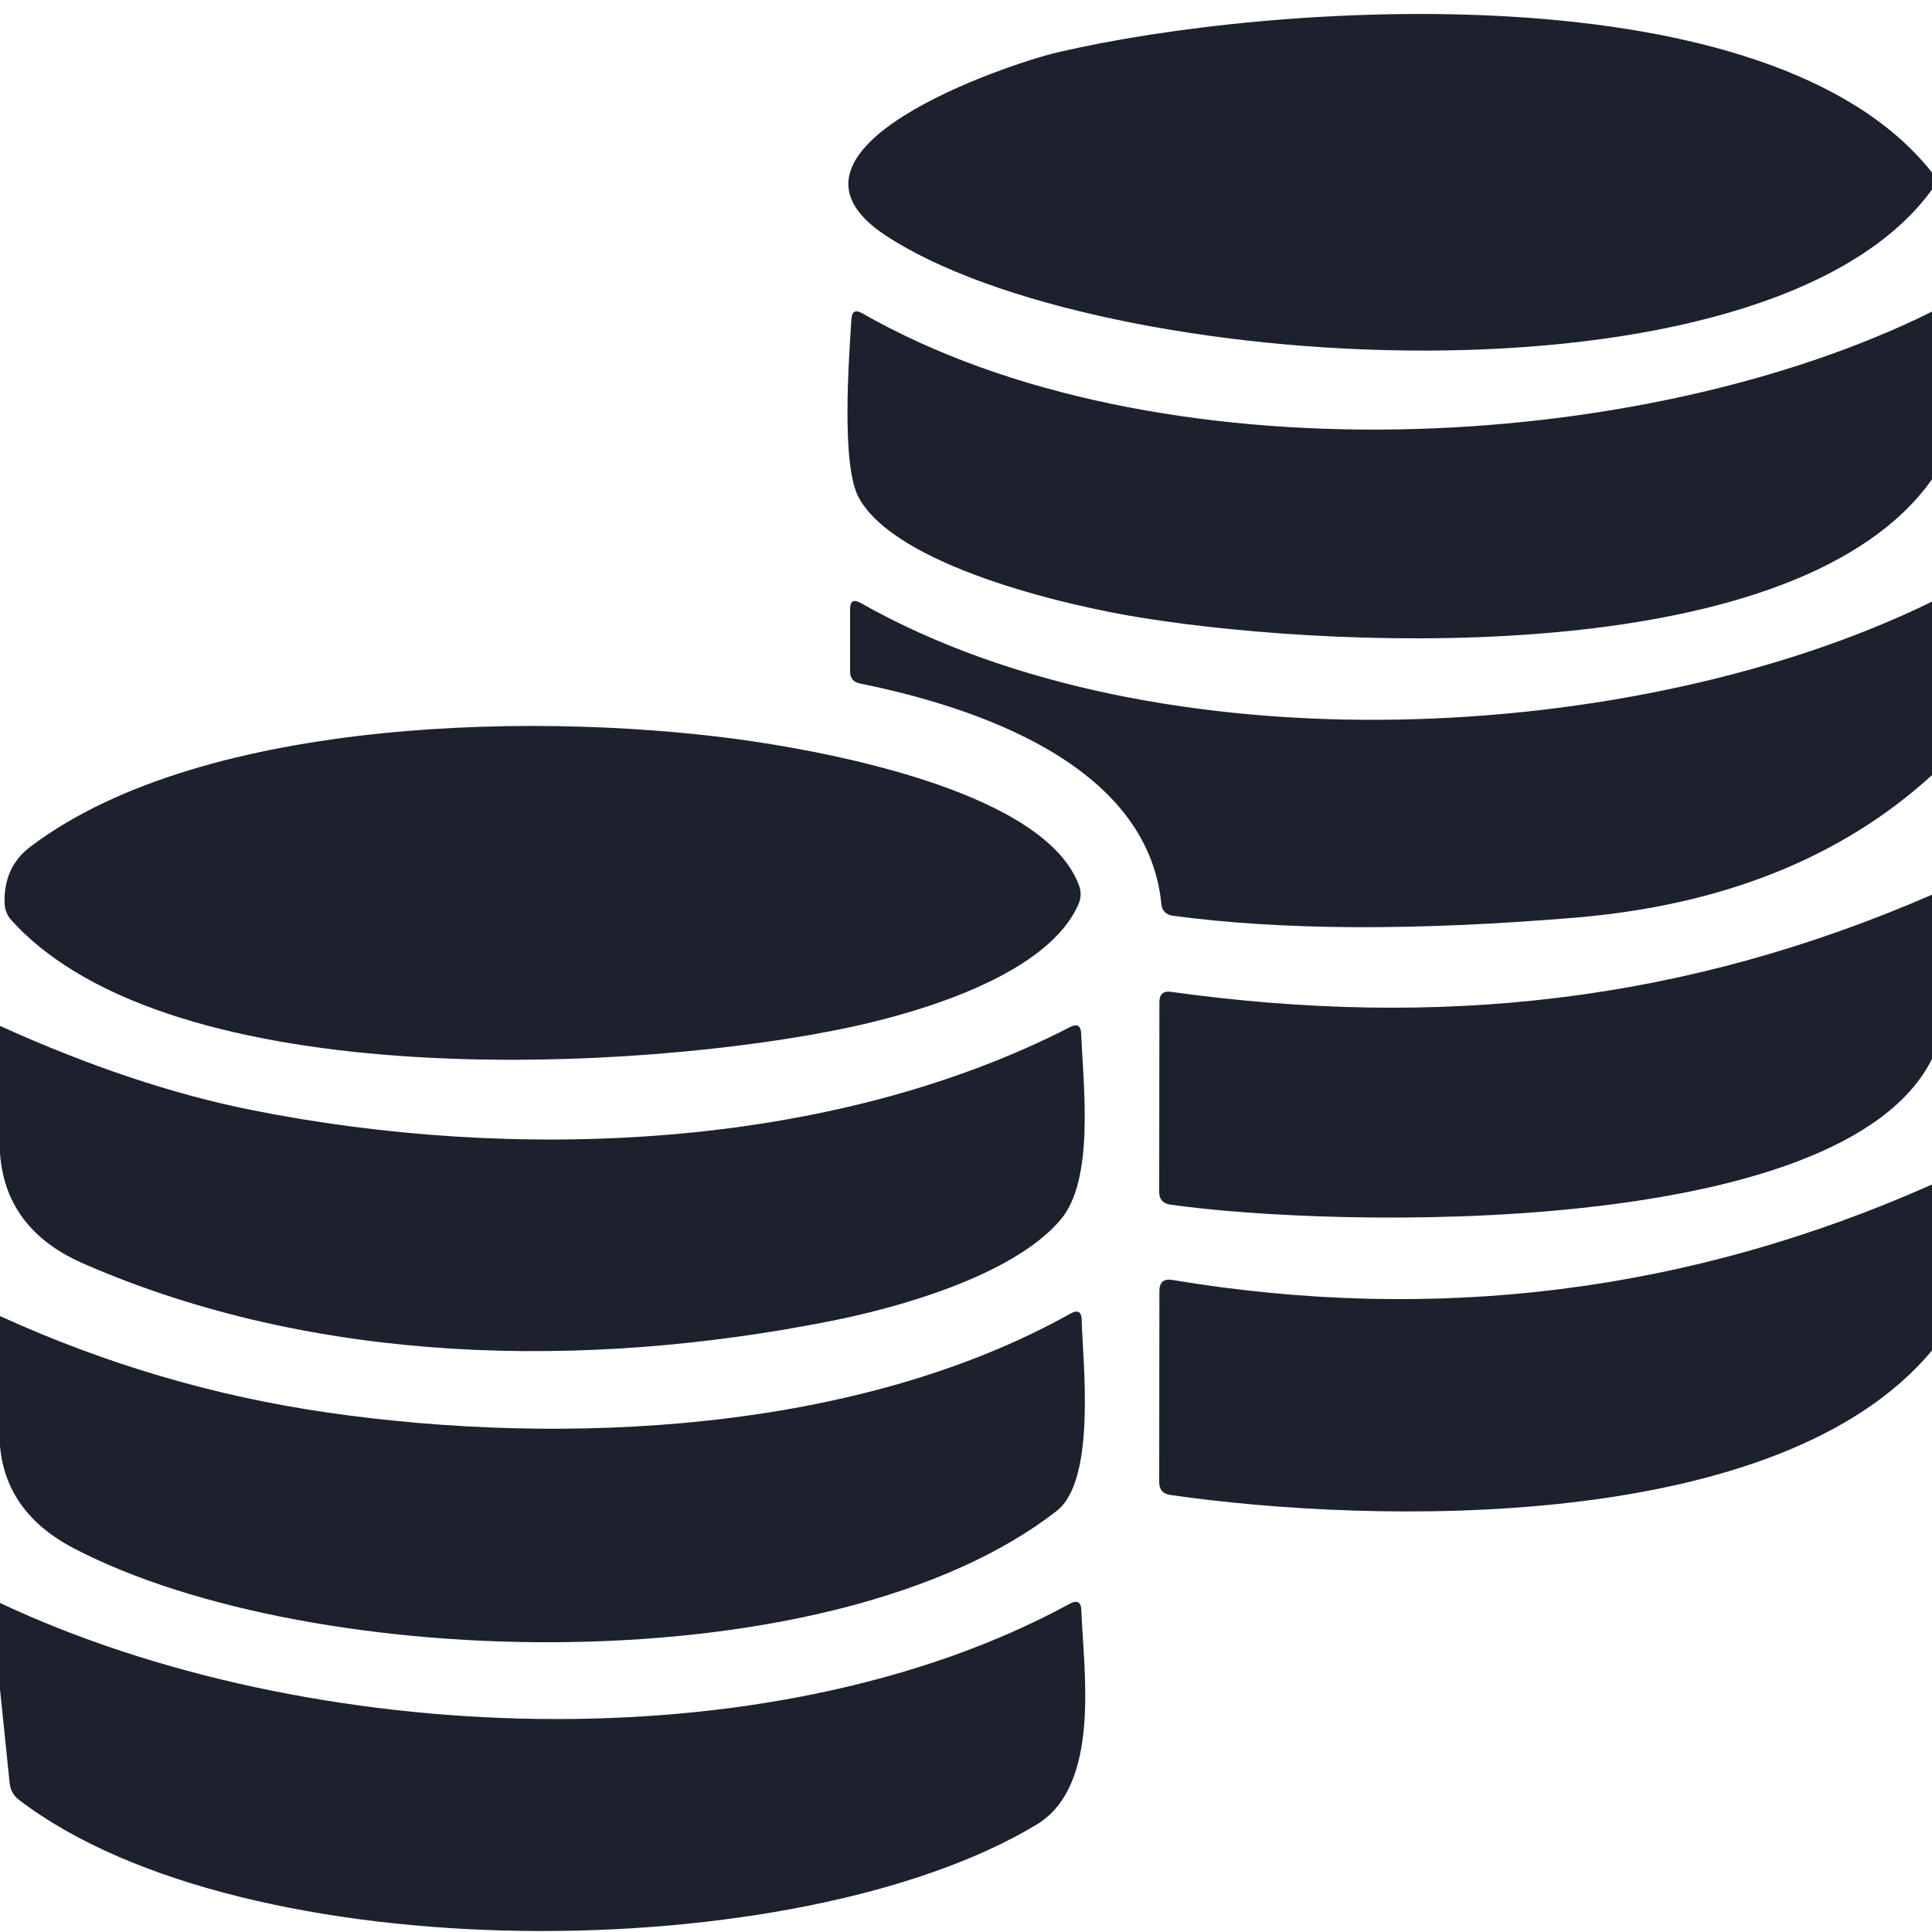 <svg width="30" height="30" viewBox="0 0 30 30" fill="none" xmlns="http://www.w3.org/2000/svg">
<g clip-path="url(#clip0_124_83)">
<path d="M30 2.679V2.943C27.432 6.492 17.034 5.826 13.749 3.654C11.721 2.316 15.639 0.996 16.422 0.813C19.764 0.03 27.495 -0.495 30 2.679Z" fill="#1D212D"/>
<path d="M30 4.839V7.443C27.939 10.356 20.973 10.104 17.772 9.6C16.509 9.402 13.899 8.775 13.332 7.722C13.059 7.212 13.182 5.565 13.221 4.953C13.229 4.835 13.284 4.805 13.386 4.863C17.916 7.458 25.464 7.089 30 4.839Z" fill="#1D212D"/>
<path d="M30 9.342V12.036C28.59 13.322 26.74 14.06 24.45 14.25C21.976 14.456 19.898 14.446 18.216 14.22C18.104 14.206 18.043 14.143 18.033 14.031C17.814 11.862 15.147 10.977 13.356 10.614C13.252 10.594 13.2 10.531 13.2 10.425V9.459C13.2 9.333 13.255 9.301 13.365 9.363C17.979 11.979 25.425 11.583 30 9.342Z" fill="#1D212D"/>
<path d="M11.727 11.517C13.017 11.712 16.242 12.324 16.758 13.758C16.79 13.852 16.787 13.944 16.749 14.034C16.284 15.12 14.343 15.705 13.197 15.951C9.957 16.644 2.661 17.034 0.18 14.292C0.112 14.218 0.076 14.131 0.072 14.031C0.058 13.653 0.192 13.358 0.474 13.146C3.183 11.1 8.568 11.043 11.727 11.517Z" fill="#1D212D"/>
<path d="M30 13.893V16.443C28.596 19.254 20.694 19.065 18.171 18.705C18.057 18.689 18 18.623 18 18.507L18.003 15.561C18.003 15.437 18.064 15.384 18.186 15.402C22.35 15.978 26.145 15.567 30 13.893Z" fill="#1D212D"/>
<path d="M4.26793e-05 17.532V15.93C1.376 16.554 2.676 16.989 3.9 17.235C7.944 18.045 12.846 17.883 16.617 15.948C16.725 15.892 16.782 15.925 16.788 16.047C16.821 16.86 17.001 18.315 16.467 18.942C15.708 19.833 13.86 20.325 12.879 20.517C9.072 21.27 4.896 21.195 1.293 19.62C0.365 19.214 -0.066 18.518 4.26793e-05 17.532Z" fill="#1D212D"/>
<path d="M30 18.393V20.97C27.624 23.826 21.324 23.667 18.174 23.214C18.058 23.198 18 23.131 18 23.013L18.003 20.046C18.003 19.91 18.07 19.853 18.204 19.875C22.306 20.559 26.238 20.065 30 18.393Z" fill="#1D212D"/>
<path d="M1.30525e-05 22.032V20.436C1.632 21.18 3.325 21.679 5.079 21.933C8.778 22.467 13.323 22.242 16.617 20.4C16.737 20.332 16.797 20.367 16.797 20.505C16.806 21.069 17.037 22.971 16.41 23.46C12.927 26.178 4.854 25.983 1.14 24.039C0.306 23.601 -0.074 22.932 1.30525e-05 22.032Z" fill="#1D212D"/>
<path d="M0 26.232V24.891C4.779 27.138 11.955 27.441 16.611 24.903C16.727 24.841 16.787 24.875 16.791 25.005C16.824 25.935 17.106 27.726 16.092 28.335C12.387 30.564 3.795 30.63 0.291 27.945C0.209 27.881 0.162 27.796 0.15 27.69L0 26.232Z" fill="#1D212D"/>
</g>
<defs>
<clipPath id="clip0_124_83">
<rect width="30" height="30" fill="white"/>
</clipPath>
</defs>
</svg>
